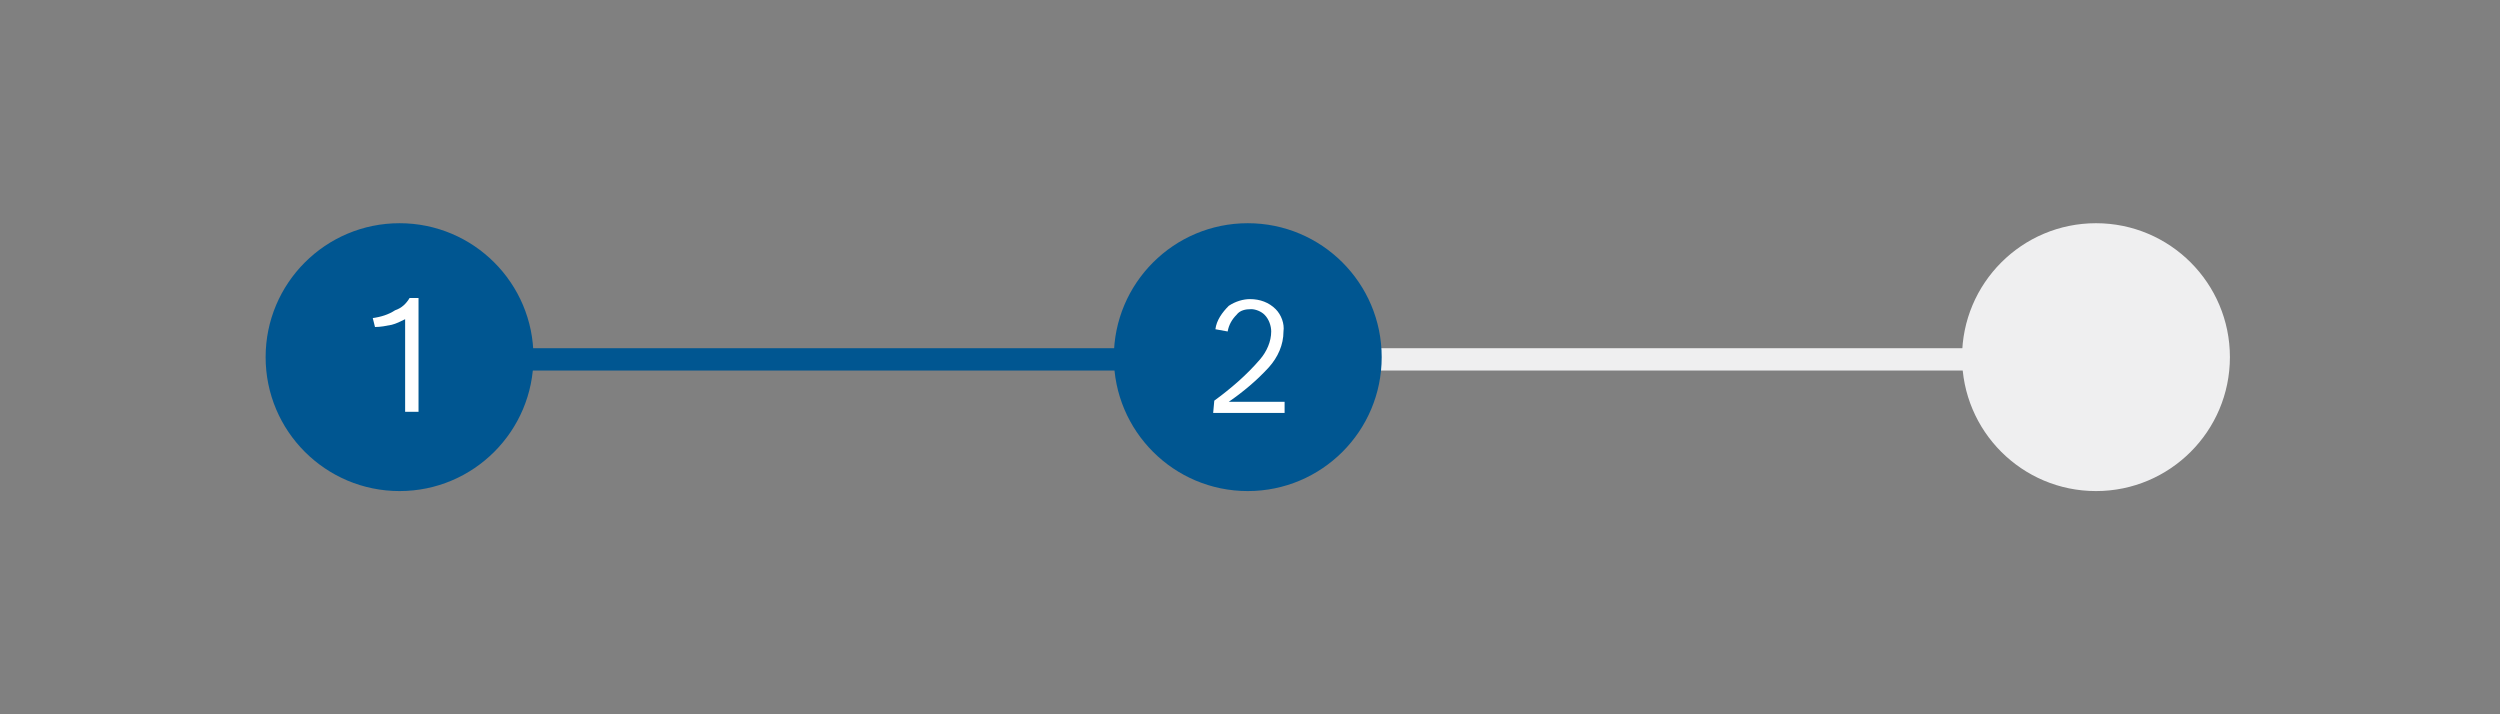 <?xml version="1.0" encoding="utf-8"?>
<!--
  ~ Copyright (C) 2020 Robert Bosch GmbH Copyright (C) 2020 Robert Bosch Manufacturing Solutions GmbH, Germany. All rights reserved.
  -->
<!-- Generator: Adobe Illustrator 22.1.0, SVG Export Plug-In . SVG Version: 6.00 Build 0)  -->
<svg version="1.1" id="Layer_1" xmlns="http://www.w3.org/2000/svg" xmlns:xlink="http://www.w3.org/1999/xlink" x="0px" y="0px"
	 viewBox="0 0 224 64" style="enable-background:new 0 0 224 64;" xml:space="preserve">
<rect x="0" y="0" width="224" height="64" fill="#808080" stroke="none"/>
<style type="text/css">
	.st0{fill:#BFE3F3;fill-opacity:0;}
	.st1{fill:none;stroke:#005691;stroke-width:2;stroke-miterlimit:10;}
	.st2{fill:none;stroke:#EFEFF0;stroke-width:2;stroke-miterlimit:10;}
	.st3{fill:#005691;}
	.st4{fill:#EFEFF0;}
	.st5{fill:#FFFFFF;}
</style>
<title>img-stepper</title>
<rect class="st0" width="224" height="64"/>
<line class="st1" x1="46.8" y1="32.2" x2="101.3" y2="32.2"/>
<line class="st2" x1="122.8" y1="32.2" x2="177.3" y2="32.2"/>
<circle class="st3" cx="35.8" cy="32" r="12"/>
<circle class="st3" cx="111.8" cy="32" r="12"/>
<circle class="st4" cx="187.8" cy="32" r="12"/>
<g>
	<g>
		<path class="st5" d="M36.7,26.7h0.8v10.2h-1.2v-8.3c-0.4,0.2-0.8,0.4-1.2,0.5c-0.5,0.1-1,0.2-1.5,0.2l-0.2-0.8
			c0.7-0.1,1.4-0.3,2-0.7C36,27.6,36.4,27.2,36.7,26.7z"/>
	</g>
</g>
<g>
	<g>
		<path class="st5" d="M108.8,35.9c1.5-1.1,2.9-2.3,4.1-3.7c0.6-0.7,1-1.6,1-2.5c0-0.5-0.2-1.1-0.6-1.5c-0.3-0.3-0.8-0.5-1.2-0.5
			c-0.5,0-1,0.1-1.3,0.5c-0.4,0.4-0.7,0.9-0.8,1.5l-1.1-0.2c0.1-0.8,0.6-1.5,1.2-2.1c0.6-0.4,1.3-0.6,1.9-0.6c0.9,0,1.7,0.3,2.3,0.9
			c0.5,0.5,0.8,1.3,0.7,2c0,1.2-0.5,2.3-1.3,3.2c-1.1,1.2-2.3,2.2-3.6,3.1h5v1h-6.4L108.8,35.9z"/>
	</g>
</g>
</svg>
